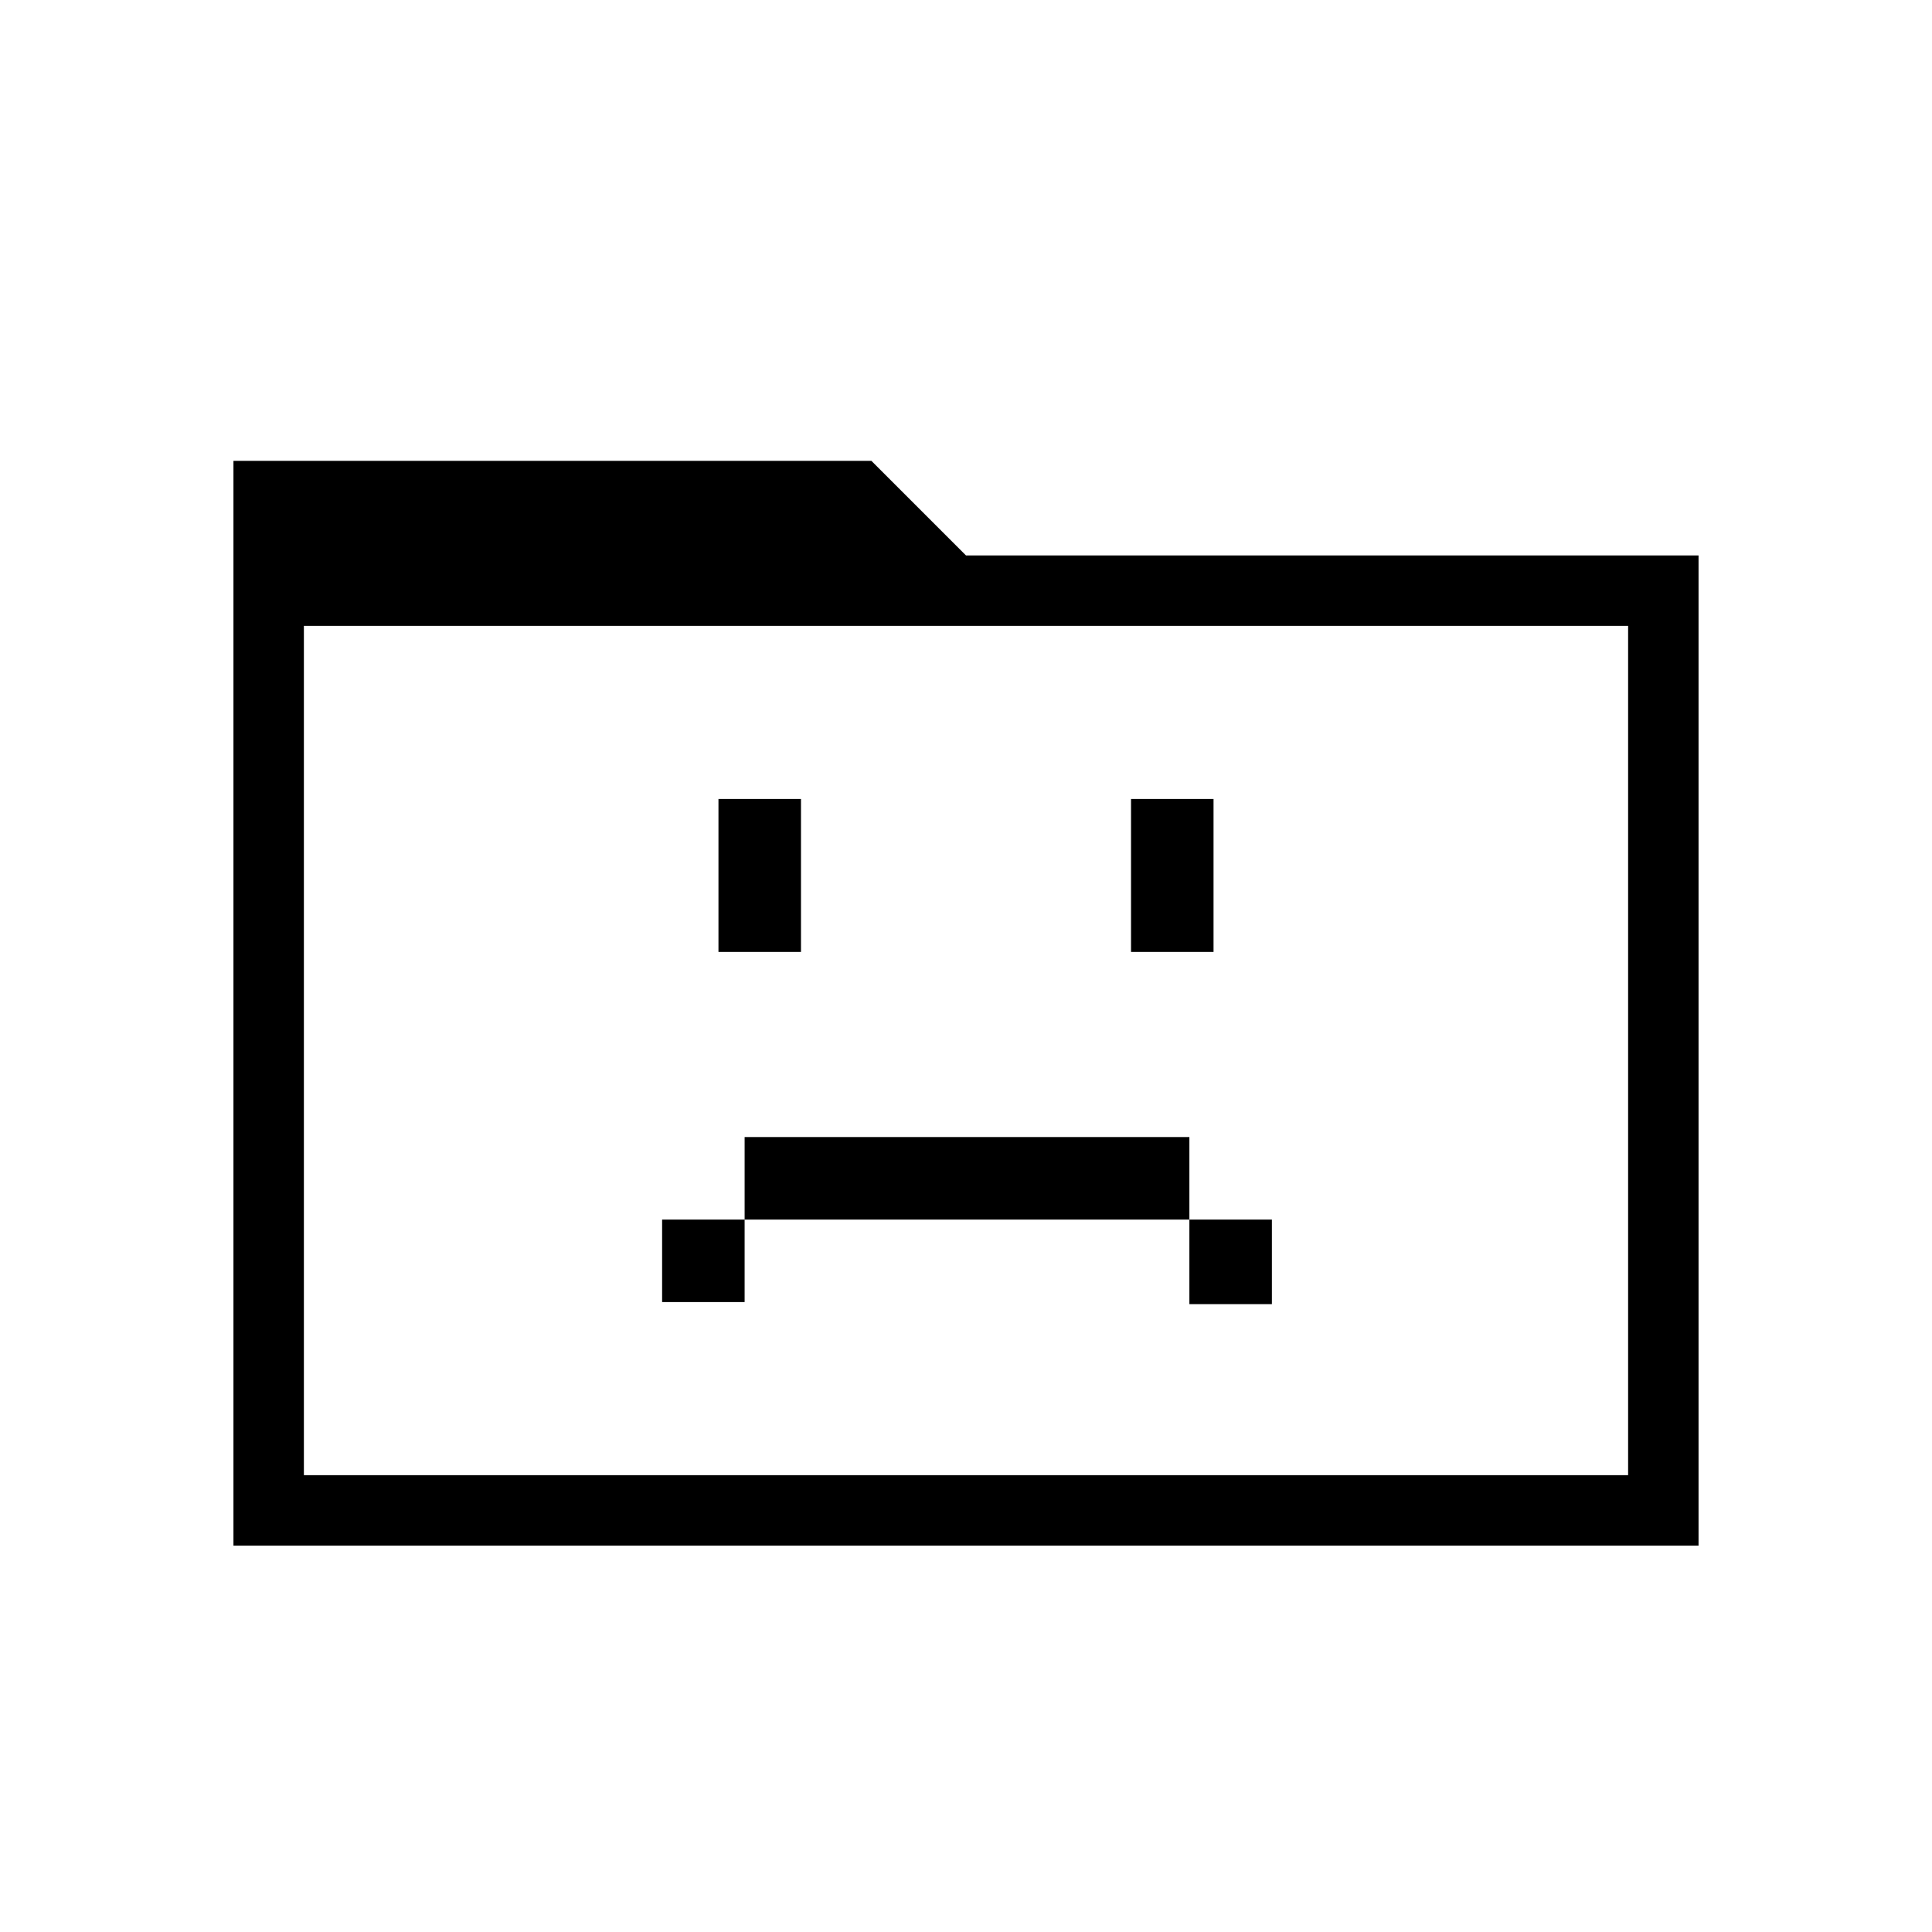 <svg xmlns="http://www.w3.org/2000/svg" height="48" viewBox="0 96 960 960" width="48"><path d="M329 743h41v-41h221v42h41v-42h-41v-41H370v41h-41v41Zm28-174h41v-76h-41v76Zm205 0h41v-76h-41v76ZM116 864V325h317l47 47h364v492H116Zm35-35h658V407H151v422Zm0 0V407v422Z"/></svg>